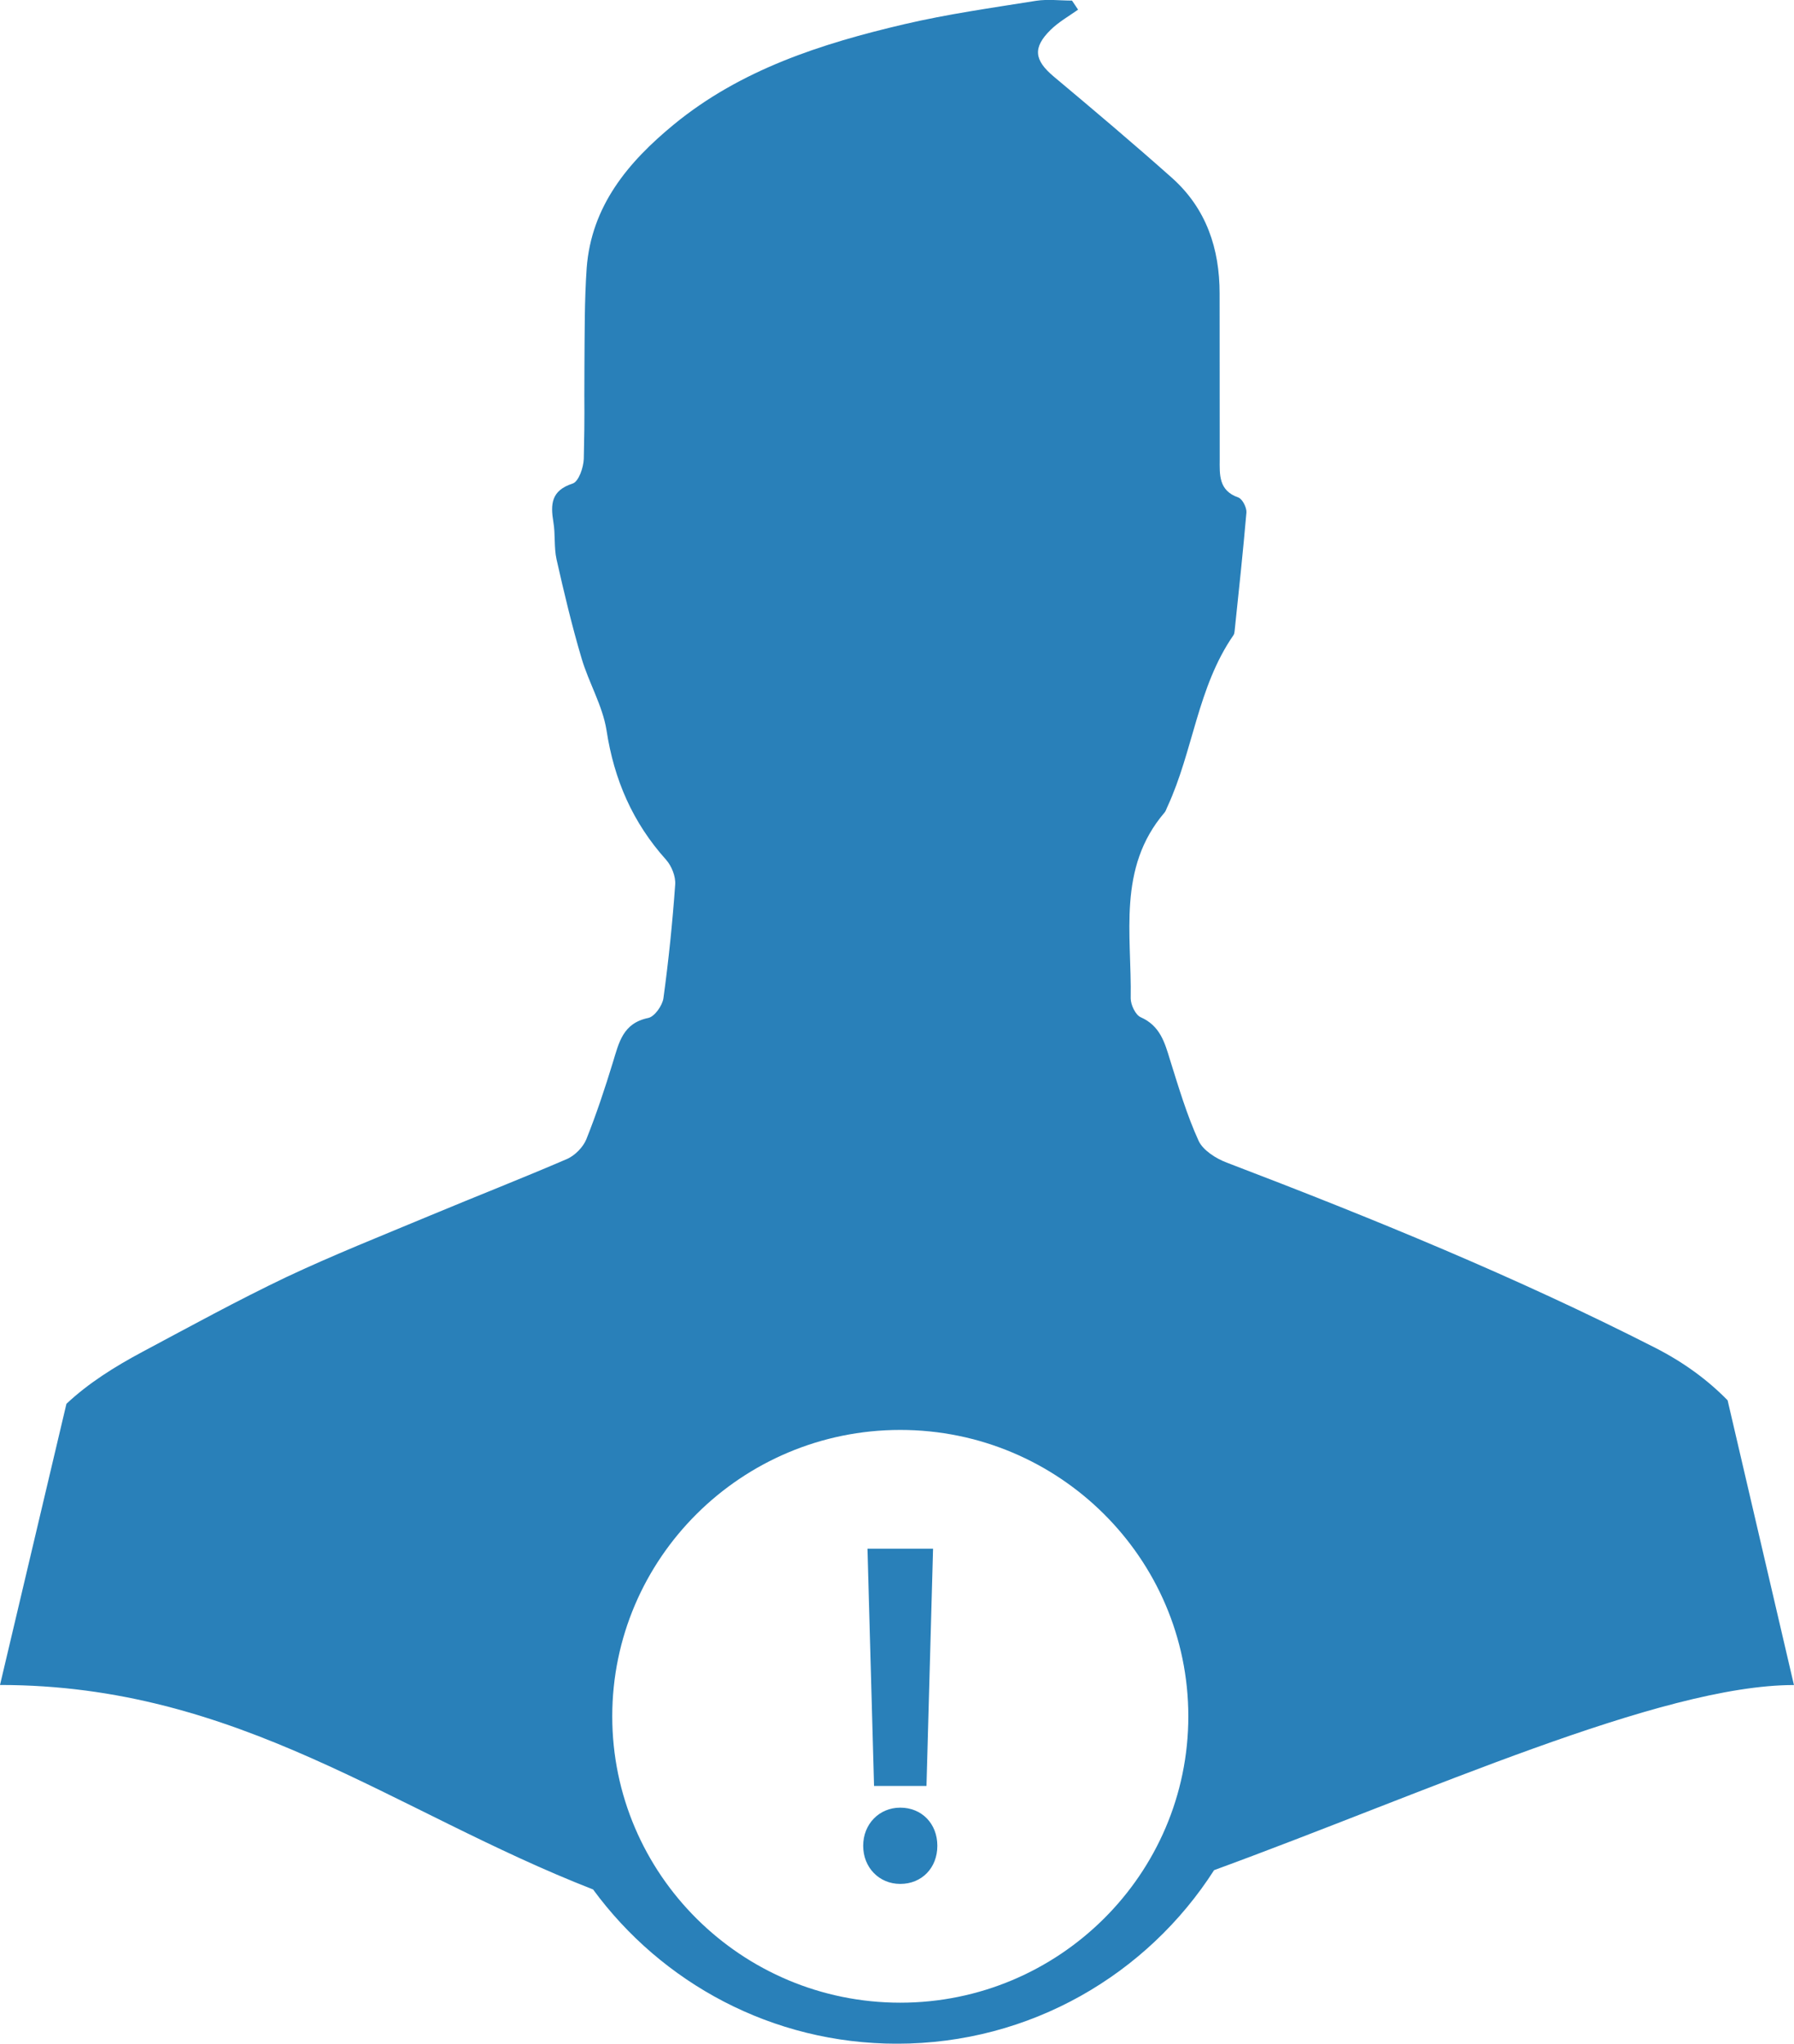 <?xml version="1.0" encoding="utf-8"?>
<!-- Generator: Adobe Illustrator 16.0.3, SVG Export Plug-In . SVG Version: 6.00 Build 0)  -->
<!DOCTYPE svg PUBLIC "-//W3C//DTD SVG 1.0//EN" "http://www.w3.org/TR/2001/REC-SVG-20010904/DTD/svg10.dtd">
<svg version="1.0" id="Layer_1" xmlns="http://www.w3.org/2000/svg" xmlns:xlink="http://www.w3.org/1999/xlink" x="0px" y="0px"
	 width="35.997px" height="41.001px" viewBox="0 0 35.997 41.001" enable-background="new 0 0 35.997 41.001" xml:space="preserve">
<g>
	<g>
		<path fill="#2980B9" d="M34.665,28.094c-0.408-0.417-0.89-0.766-1.447-1.051c-2.79-1.422-5.679-2.602-8.6-3.717
			c-0.217-0.081-0.478-0.247-0.567-0.437c-0.239-0.524-0.403-1.081-0.575-1.628c-0.107-0.352-0.201-0.682-0.588-0.853
			c-0.104-0.046-0.2-0.248-0.2-0.378c0.022-1.275-0.274-2.613,0.677-3.726c0.03-0.034,0.041-0.083,0.062-0.124
			c0.515-1.116,0.602-2.394,1.321-3.434c0.018-0.023,0.021-0.057,0.025-0.087c0.084-0.795,0.168-1.584,0.237-2.377
			c0.007-0.096-0.079-0.272-0.165-0.302c-0.394-0.138-0.373-0.456-0.371-0.77c0-1.549,0-1.774-0.002-3.322
			c0-0.901-0.267-1.7-0.949-2.313c-0.782-0.696-1.582-1.371-2.384-2.043c-0.386-0.326-0.421-0.576-0.058-0.933
			c0.161-0.158,0.364-0.273,0.551-0.405c-0.041-0.061-0.08-0.122-0.122-0.182c-0.241,0-0.485-0.032-0.72,0.004
			c-0.889,0.142-1.778,0.267-2.646,0.47c-1.662,0.39-3.275,0.906-4.622,2.011c-0.92,0.756-1.656,1.636-1.75,2.881
			c-0.045,0.652-0.04,1.31-0.045,1.96c-0.007,1.065,0.01,0.806-0.013,1.868c-0.006,0.173-0.102,0.457-0.225,0.496
			c-0.432,0.14-0.444,0.416-0.385,0.774c0.042,0.246,0.01,0.504,0.063,0.745c0.15,0.665,0.308,1.331,0.502,1.985
			c0.143,0.487,0.421,0.948,0.501,1.444c0.151,0.991,0.523,1.851,1.197,2.601c0.109,0.124,0.193,0.331,0.181,0.496
			c-0.054,0.76-0.132,1.522-0.236,2.28c-0.021,0.147-0.176,0.368-0.304,0.396c-0.51,0.104-0.588,0.493-0.71,0.89
			c-0.159,0.52-0.331,1.039-0.533,1.544c-0.064,0.157-0.223,0.319-0.378,0.391C10.48,23.639,9.557,24,8.644,24.381
			c-0.971,0.406-1.951,0.794-2.899,1.241c-0.977,0.466-1.926,0.987-2.884,1.498c-0.563,0.3-1.091,0.633-1.528,1.044L0,33.805
			c4.789,0,7.89,2.539,11.9,4.102c1.373,1.872,3.589,3.095,6.098,3.095c2.678,0,5.024-1.392,6.363-3.482
			c4.258-1.558,8.951-3.714,11.635-3.714L34.665,28.094z M18.064,40.179c-3.187,0-5.779-2.577-5.779-5.745
			c0-3.169,2.593-5.746,5.779-5.746s5.78,2.578,5.78,5.746S21.25,40.179,18.064,40.179z M18.59,35.831l0.132-4.76h-1.316l0.132,4.76
			H18.59z M18.064,36.266c-0.423,0-0.744,0.329-0.744,0.765c0,0.437,0.32,0.765,0.744,0.765c0.432,0,0.744-0.321,0.744-0.765
			C18.808,36.588,18.496,36.266,18.064,36.266z"/>
	</g>
</g>
</svg>
